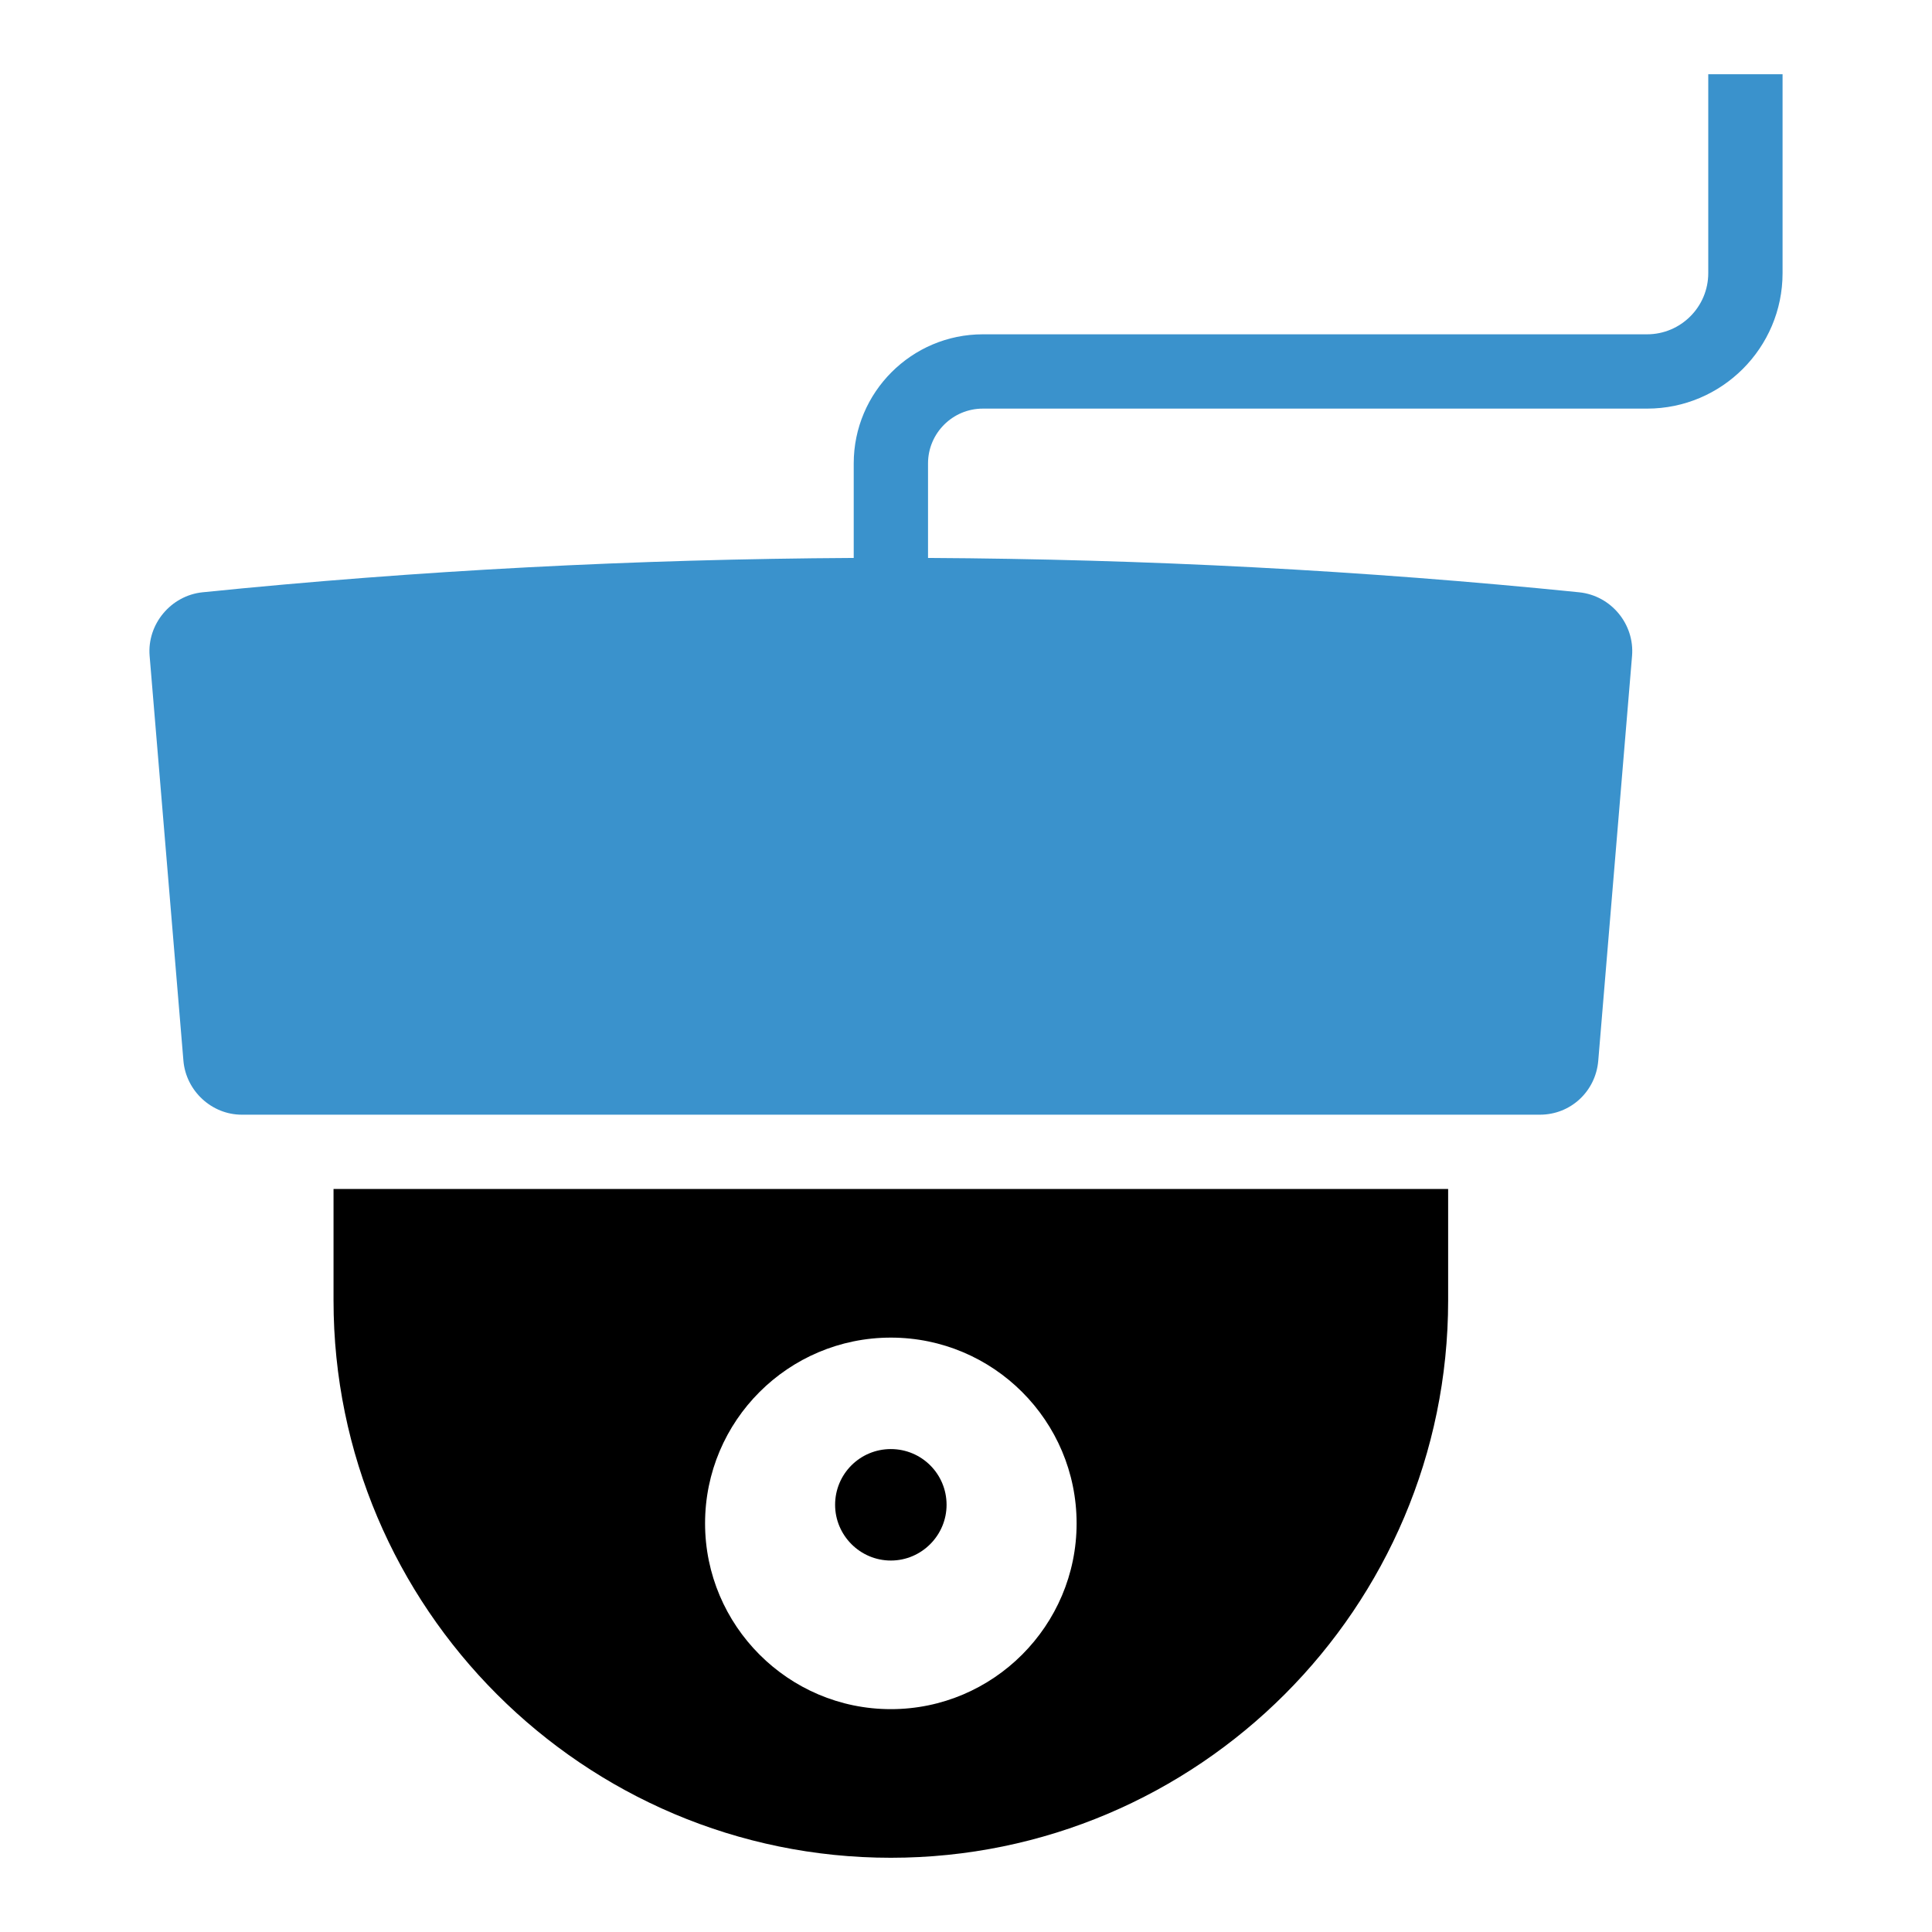 <?xml version="1.0" ?><svg enable-background="new 0 0 52 52" id="Layer_1" version="1.1" viewBox="0 0 52 52" xml:space="preserve" xmlns="http://www.w3.org/2000/svg" xmlns:xlink="http://www.w3.org/1999/xlink"><g><g><path d="M23.977,42.002c0.83,0,1.5-0.68,1.5-1.5c0-0.83-0.67-1.5-1.5-1.5    c-0.83,0-1.5,0.67-1.5,1.5C22.477,41.322,23.147,42.002,23.977,42.002z"/></g><g><path d="M45.978,1.998v5.354c0,0.907-0.739,1.646-1.646,1.646H26.453    c-1.916,0-3.475,1.559-3.475,3.475v2.544c-5.855,0.032-11.709,0.333-17.531,0.925    c-0.85,0.09-1.49,0.86-1.42,1.71L4.937,28.552    c0.07,0.81,0.76,1.45,1.57,1.45h34.94c0.83,0,1.5-0.63,1.57-1.45    l0.91-10.9c0.07-0.85-0.56-1.62-1.42-1.71    c-5.82-0.591-11.673-0.893-17.529-0.925v-2.544c0-0.813,0.662-1.475,1.475-1.475    h17.879c2.011,0,3.646-1.636,3.646-3.646V1.998H45.978z" fill="#3A92CC"/></g><g><path d="M8.977,35.002c0,8.27,6.73,15,15,15c8.27,0,15-6.73,15-15v-3    H8.977V35.002z M23.977,36.002c2.76,0,5,2.24,5,5c0,2.75-2.24,5-5,5c-2.76,0-5-2.25-5-5    C18.977,38.242,21.217,36.002,23.977,36.002z"/></g></g></svg>